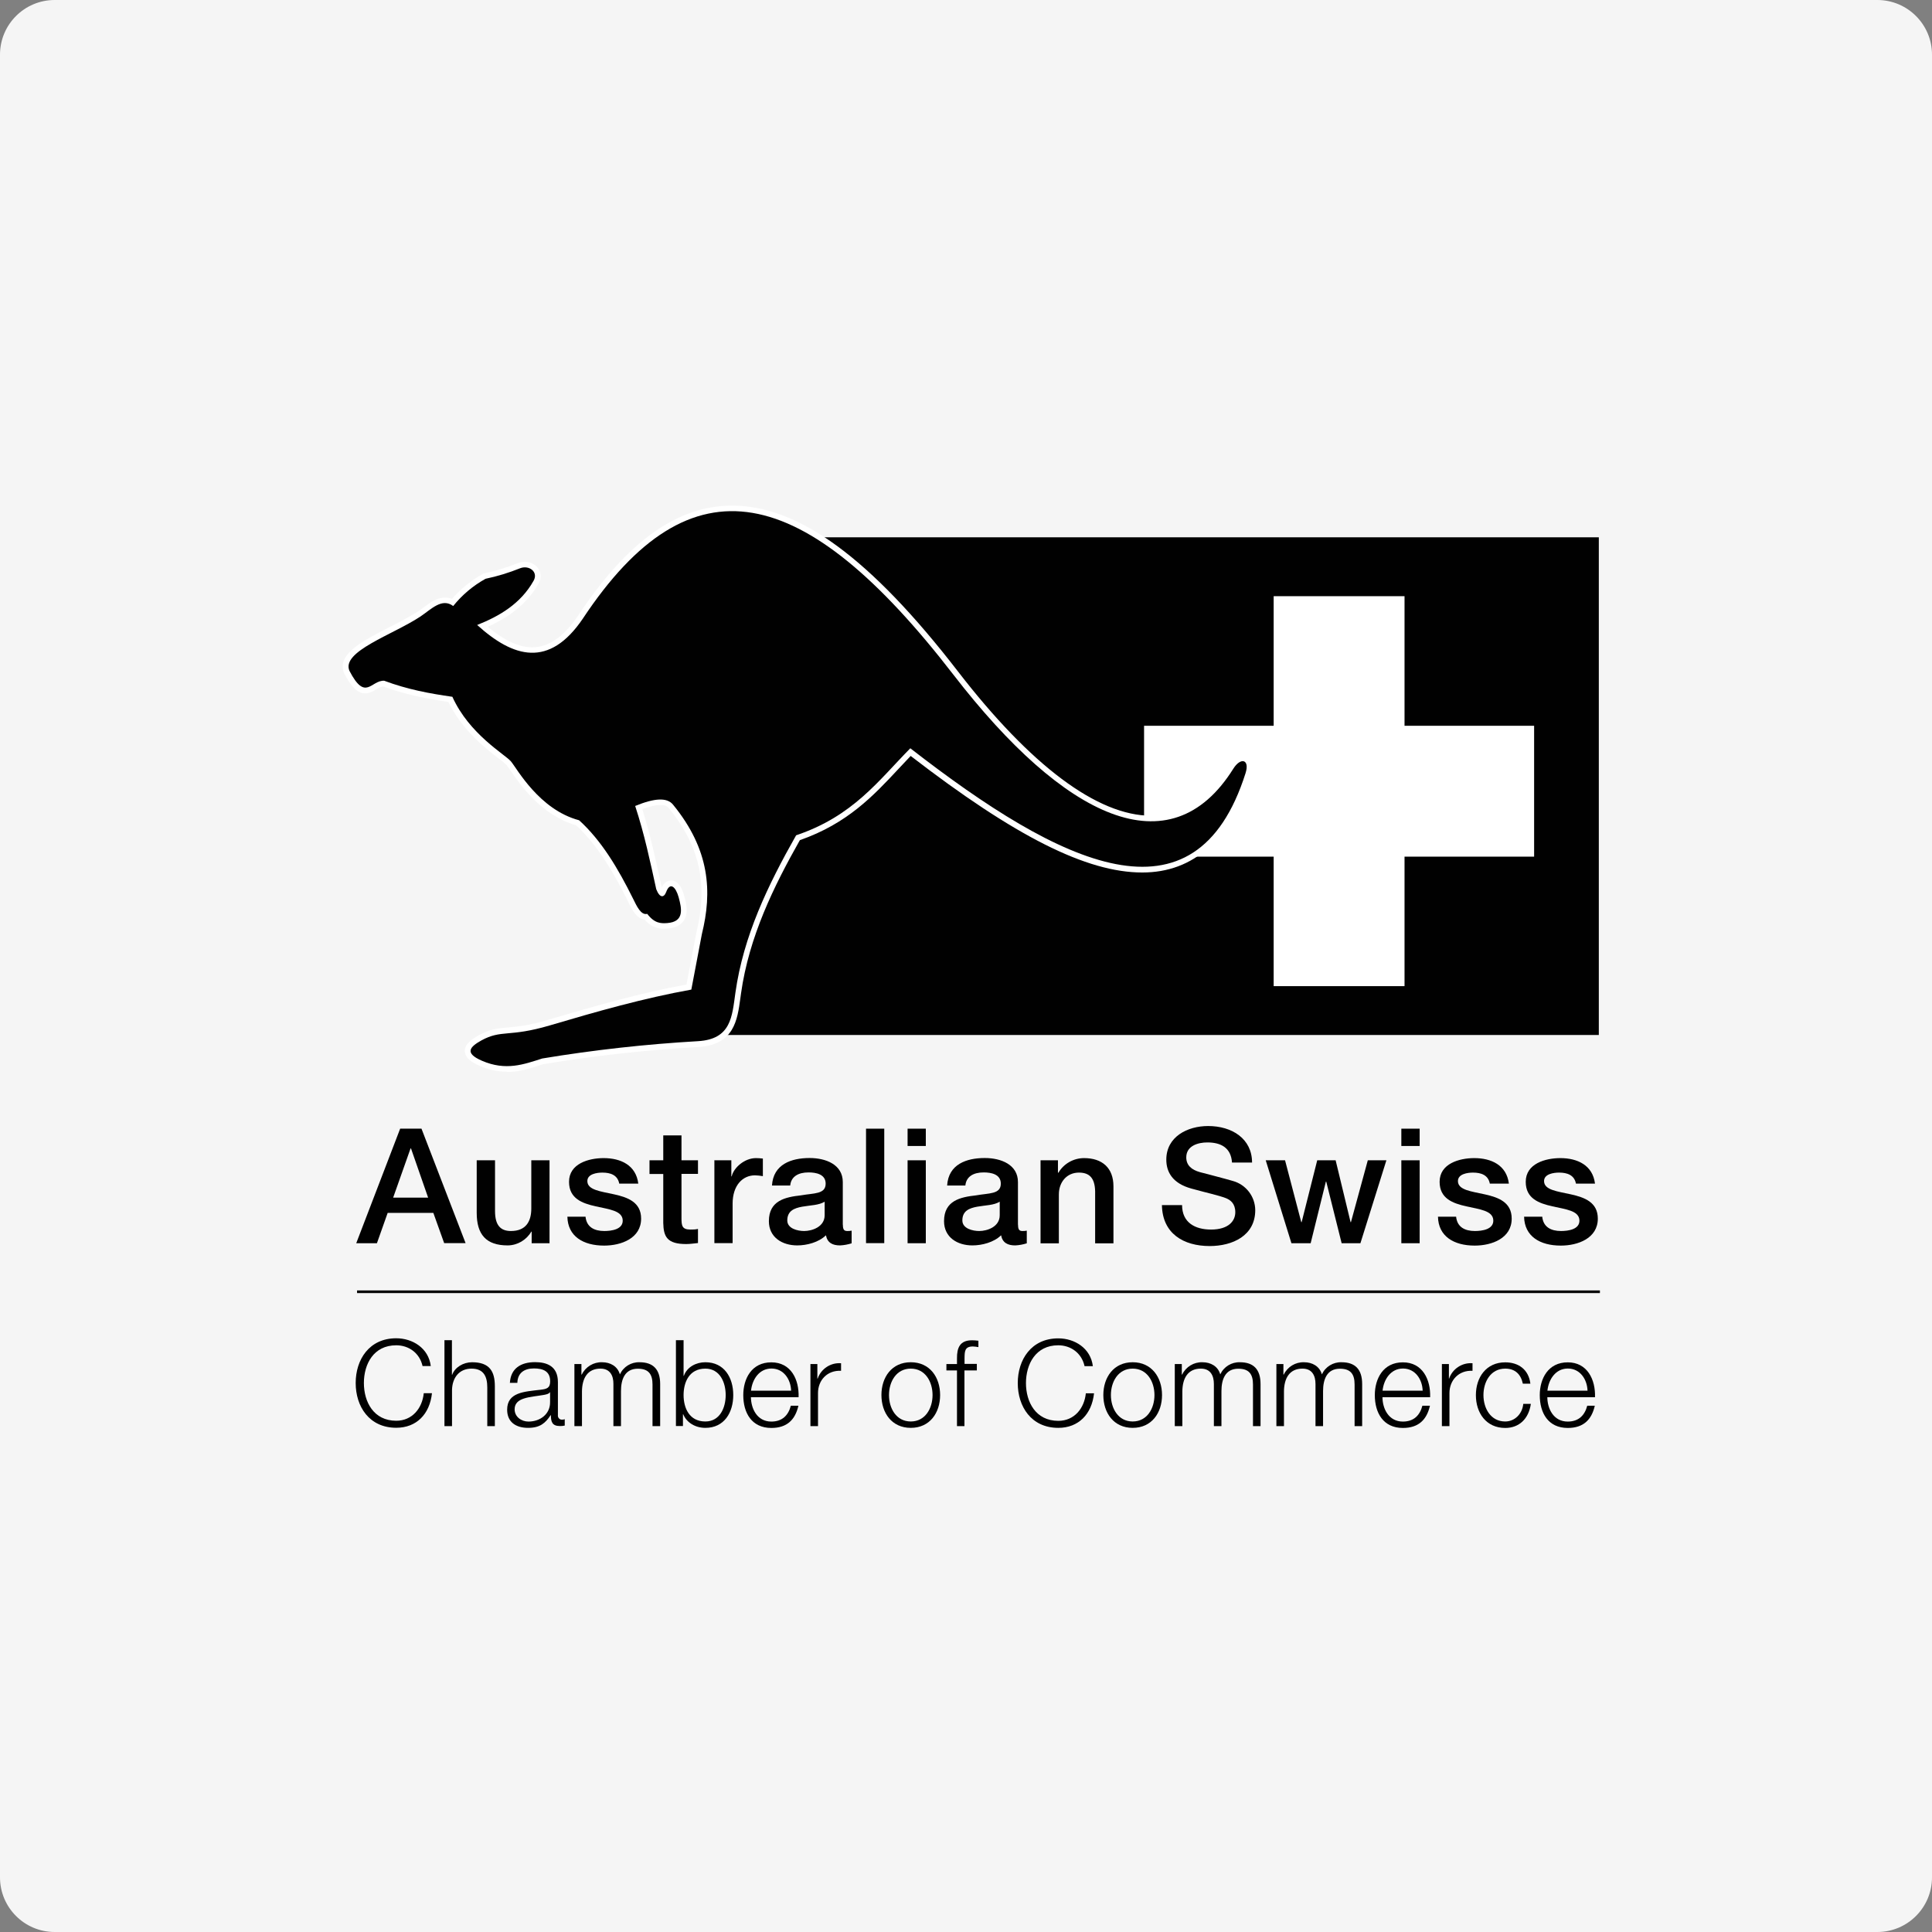 <svg fill="none" height="212" viewBox="0 0 212 212" width="212" xmlns="http://www.w3.org/2000/svg" xmlns:xlink="http://www.w3.org/1999/xlink"><rect x="0" y="0" width="212" height="212" fill="#808080" stroke="none"/><clipPath id="a"><path d="m0 0h212v212h-212z"/></clipPath><g clip-path="url(#a)"><path d="m206 0h-200c-3.314 0-6 2.686-6 6v200c0 3.314 2.686 6 6 6h200c3.314 0 6-2.686 6-6v-200c0-3.314-2.686-6-6-6z" fill="#f5f5f5"/><g fill="#010101"><path d="m43.91 123.85h2.34l4.84 12.56h-2.35l-1.19-3.32h-5.01l-1.18 3.33h-2.27zm-.77 7.57h3.84l-1.88-5.4h-.05z"/><path d="m60.31 136.42h-1.97v-1.27h-.04c-.54.92-1.52 1.5-2.59 1.51-2.37 0-3.4-1.2-3.4-3.57v-5.77h2.01v5.58c0 1.6.65 2.18 1.74 2.18 1.67 0 2.24-1.07 2.24-2.48v-5.28h2v9.09h.01z"/><path d="m64.25 133.5c.11 1.16.98 1.58 2.06 1.58.76 0 2.08-.16 2.02-1.2s-1.51-1.18-2.97-1.51-2.92-.84-2.92-2.69c0-1.99 2.15-2.6 3.8-2.6 1.87 0 3.55.77 3.8 2.8h-2.09c-.18-.95-.97-1.21-1.85-1.21-.58 0-1.65.14-1.65.93 0 .99 1.48 1.13 2.96 1.46s2.94.86 2.94 2.66c0 2.16-2.18 2.96-4.06 2.96-2.29 0-3.99-1.02-4.03-3.17h2.01-.02z"/><path d="m71.27 127.32h1.51v-2.73h2v2.73h1.81v1.49h-1.81v4.86c0 .83.07 1.25.97 1.25.28 0 .57 0 .84-.07v1.55c-.44.04-.86.11-1.3.11-2.09 0-2.48-.81-2.51-2.32v-5.37h-1.51v-1.49z"/><path d="m78.37 127.32h1.88v1.76h.04c.23-.97 1.42-2 2.66-2 .25 0 .51.02.76.05v1.93c-.29-.05-.57-.08-.86-.09-1.37 0-2.46 1.11-2.46 3.11v4.33h-2v-9.1h-.02z"/><path d="m92.49 134.39c0 .49.11.69.47.69.16 0 .33 0 .49-.04v1.39c-.41.13-.84.21-1.27.23-.81 0-1.39-.28-1.55-1.11-.79.77-2.08 1.11-3.15 1.11-1.64 0-3.11-.88-3.11-2.66 0-2.27 1.81-2.64 3.5-2.83 1.44-.26 2.73-.11 2.73-1.29 0-1.04-1.07-1.23-1.88-1.23-1.13 0-1.92.46-2.01 1.44h-2c.14-2.34 2.13-3.02 4.13-3.02 1.78 0 3.64.72 3.64 2.64v4.68zm-2-2.53c-.62.4-1.58.39-2.46.55s-1.64.46-1.64 1.51c0 .9 1.14 1.16 1.85 1.16.88 0 2.25-.46 2.25-1.73z"/><path d="m95.03 123.85h2v12.56h-2z"/><path d="m99.59 123.85h2v1.9h-2zm0 3.47h2v9.1h-2z"/><path d="m111.71 134.39c0 .49.11.69.47.69.16 0 .33 0 .49-.04v1.39c-.41.13-.84.21-1.27.23-.81 0-1.39-.28-1.55-1.11-.79.77-2.08 1.11-3.15 1.11-1.64 0-3.11-.88-3.11-2.66 0-2.27 1.81-2.64 3.5-2.83 1.44-.26 2.73-.11 2.73-1.29 0-1.04-1.07-1.23-1.88-1.23-1.13 0-1.92.46-2.01 1.44h-2c.14-2.34 2.13-3.02 4.13-3.02 1.78 0 3.64.72 3.64 2.64v4.68zm-2.01-2.53c-.62.4-1.58.39-2.46.55s-1.64.46-1.64 1.51c0 .9 1.14 1.16 1.85 1.16.88 0 2.25-.46 2.25-1.73z"/><path d="m114.19 127.32h1.9v1.34l.04.04c.59-1.01 1.67-1.62 2.83-1.62 1.97 0 3.22 1.06 3.22 3.1v6.25h-2.01v-5.72c-.04-1.42-.6-2.04-1.78-2.04-1.34 0-2.2 1.06-2.2 2.39v5.37h-2.01v-9.1z"/><path d="m129.71 132.23c0 1.93 1.43 2.69 3.18 2.69 1.93 0 2.66-.95 2.66-1.9s-.53-1.35-1.04-1.55c-.88-.33-2.02-.56-3.75-1.04-2.15-.58-2.78-1.88-2.78-3.18 0-2.52 2.32-3.69 4.59-3.69 2.62 0 4.82 1.39 4.82 4.01h-2.2c-.11-1.62-1.2-2.21-2.71-2.21-1.02 0-2.31.37-2.31 1.64 0 .88.6 1.37 1.5 1.62.19.05 2.97.77 3.62.97 1.44.4 2.44 1.71 2.45 3.2 0 2.81-2.5 3.94-5 3.94-2.87 0-5.19-1.37-5.24-4.49h2.21z"/><path d="m138.88 127.32h2.13l1.78 6.79h.04l1.71-6.79h2.02l1.64 6.79h.04l1.85-6.79h2.04l-2.85 9.1h-2.06l-1.69-6.76h-.04l-1.67 6.76h-2.11l-2.82-9.1z"/><path d="m153.77 123.85h2.01v1.9h-2.01zm0 3.47h2.01v9.1h-2.01z"/><path d="m159.78 133.5c.11 1.16.98 1.58 2.06 1.58.76 0 2.08-.16 2.02-1.2s-1.51-1.18-2.97-1.51-2.92-.84-2.92-2.69c0-1.99 2.15-2.6 3.8-2.6 1.87 0 3.55.77 3.8 2.8h-2.09c-.18-.95-.97-1.21-1.85-1.21-.58 0-1.65.14-1.65.93 0 .99 1.48 1.13 2.96 1.46s2.94.86 2.94 2.66c0 2.16-2.18 2.96-4.06 2.96-2.29 0-3.99-1.02-4.03-3.17h2-.01z"/><path d="m169.23 133.5c.11 1.16.98 1.58 2.06 1.58.76 0 2.08-.16 2.02-1.2s-1.51-1.18-2.97-1.51-2.92-.84-2.92-2.69c0-1.99 2.15-2.6 3.8-2.6 1.86 0 3.55.77 3.8 2.8h-2.09c-.18-.95-.97-1.21-1.85-1.21-.58 0-1.65.14-1.65.93 0 .99 1.48 1.13 2.96 1.46s2.94.86 2.94 2.66c0 2.16-2.18 2.96-4.06 2.96-2.29 0-3.99-1.02-4.03-3.17h2-.01z"/><path d="m46.37 149.91c-.32-1.45-1.52-2.29-2.89-2.29-2.5 0-3.55 2.08-3.55 4.14s1.06 4.14 3.55 4.14c1.74 0 2.85-1.35 3.02-3.02h.9c-.25 2.31-1.71 3.79-3.92 3.79-2.97 0-4.45-2.34-4.45-4.91s1.48-4.91 4.45-4.91c1.78 0 3.55 1.07 3.79 3.05h-.9z"/><path d="m48.76 147.06h.83v3.79h.03c.3-.82 1.22-1.37 2.18-1.37 1.92 0 2.5 1 2.5 2.63v4.38h-.83v-4.25c0-1.17-.38-2.06-1.73-2.06s-2.11 1-2.14 2.34v3.97h-.83v-9.42z"/><path d="m55.95 151.76c.08-1.6 1.2-2.29 2.76-2.29 1.2 0 2.51.37 2.51 2.19v3.62c-.03.24.14.47.38.5h.11c.09 0 .18-.02.26-.05v.7c-.18.04-.36.06-.54.05-.84 0-.98-.47-.98-1.19h-.03c-.58.88-1.17 1.39-2.48 1.39s-2.29-.62-2.29-1.99c0-1.91 1.86-1.98 3.65-2.19.69-.08 1.07-.18 1.07-.93 0-1.12-.8-1.41-1.78-1.41-1.03 0-1.79.47-1.82 1.58h-.83v.02zm4.43 1.01h-.04c-.11.2-.47.26-.7.3-1.41.25-3.17.24-3.17 1.57 0 .83.74 1.35 1.52 1.35 1.27 0 2.39-.81 2.37-2.14v-1.08z"/><path d="m63.03 149.68h.77v1.15h.04c.41-.85 1.29-1.38 2.23-1.35.9 0 1.7.44 1.95 1.33.39-.84 1.24-1.36 2.16-1.33 1.49 0 2.26.78 2.26 2.39v4.62h-.84v-4.57c0-1.12-.42-1.73-1.61-1.73-1.44 0-1.85 1.19-1.85 2.46v3.84h-.83v-4.62c.01-.92-.37-1.69-1.42-1.69-1.44 0-2.02 1.08-2.03 2.51v3.8h-.83z"/><path d="m74.18 147.06h.83v3.91h.03c.35-.98 1.35-1.49 2.36-1.49 2.07 0 3.06 1.68 3.06 3.6s-.99 3.6-3.06 3.6c-1.1 0-2.05-.57-2.43-1.49h-.03v1.29h-.77v-9.42zm3.22 3.12c-1.77 0-2.39 1.49-2.39 2.9s.62 2.9 2.39 2.9c1.58 0 2.23-1.49 2.23-2.9s-.65-2.9-2.23-2.9z"/><path d="m82.4 153.31c.01 1.22.65 2.68 2.24 2.68 1.21 0 1.87-.7 2.14-1.74h.83c-.35 1.54-1.25 2.44-2.97 2.44-2.16 0-3.08-1.66-3.08-3.6 0-1.8.91-3.6 3.08-3.6s3.06 1.91 2.99 3.83h-5.23zm4.41-.71c-.04-1.25-.82-2.43-2.16-2.43s-2.11 1.19-2.24 2.43h4.41z"/><path d="m88.92 149.68h.77v1.6h.03c.37-1.08 1.43-1.78 2.57-1.69v.83c-1.51-.08-2.53 1.03-2.53 2.44v3.63h-.83v-6.81z"/><path d="m103.16 153.08c0 1.95-1.13 3.6-3.22 3.6s-3.22-1.65-3.22-3.6 1.13-3.6 3.22-3.6 3.22 1.65 3.22 3.6zm-5.61 0c0 1.45.79 2.9 2.39 2.9s2.39-1.45 2.39-2.9-.79-2.9-2.39-2.9-2.39 1.45-2.39 2.9z"/><path d="m107.18 150.38h-1.35v6.11h-.82v-6.11h-1.16v-.7h1.16v-.62c-.01-1.17.32-1.99 1.65-1.99.24 0 .47.02.7.05v.7c-.2-.04-.4-.06-.61-.07-.92 0-.9.58-.91 1.32v.59h1.35v.71z"/><path d="m119.01 149.91c-.32-1.45-1.52-2.29-2.89-2.29-2.49 0-3.54 2.09-3.54 4.15s1.06 4.14 3.55 4.14c1.74 0 2.85-1.35 3.02-3.02h.9c-.25 2.31-1.72 3.79-3.92 3.79-2.97 0-4.45-2.34-4.45-4.91s1.48-4.91 4.45-4.91c1.78 0 3.55 1.07 3.79 3.05z"/><path d="m127.51 153.08c0 1.95-1.13 3.6-3.22 3.6s-3.22-1.65-3.22-3.6 1.14-3.6 3.22-3.6 3.22 1.65 3.22 3.6zm-5.61 0c0 1.45.79 2.9 2.39 2.9s2.39-1.45 2.39-2.9-.79-2.9-2.39-2.9-2.39 1.45-2.39 2.9z"/><path d="m128.91 149.68h.77v1.15h.04c.41-.85 1.28-1.38 2.23-1.35.9 0 1.7.44 1.95 1.33.39-.84 1.24-1.36 2.16-1.33 1.49 0 2.26.78 2.26 2.39v4.62h-.83v-4.57c0-1.12-.42-1.73-1.61-1.73-1.44 0-1.85 1.19-1.85 2.46v3.84h-.83v-4.62c0-.92-.37-1.69-1.43-1.69-1.44 0-2.02 1.08-2.03 2.51v3.8h-.83z"/><path d="m140.06 149.68h.77v1.15h.04c.41-.85 1.28-1.38 2.23-1.35.9 0 1.7.44 1.95 1.33.39-.84 1.24-1.36 2.16-1.33 1.49 0 2.26.78 2.26 2.39v4.62h-.83v-4.57c0-1.12-.42-1.73-1.61-1.73-1.44 0-1.85 1.19-1.85 2.46v3.84h-.83v-4.62c0-.92-.37-1.69-1.43-1.69-1.44 0-2.02 1.08-2.03 2.51v3.8h-.83z"/><path d="m151.7 153.31c0 1.22.65 2.68 2.24 2.68 1.21 0 1.87-.7 2.14-1.74h.83c-.35 1.54-1.25 2.44-2.97 2.44-2.16 0-3.08-1.66-3.08-3.6 0-1.8.91-3.6 3.08-3.6s3.06 1.91 2.99 3.83h-5.23zm4.41-.71c-.04-1.25-.82-2.43-2.16-2.43s-2.11 1.19-2.24 2.43h4.41z"/><path d="m158.22 149.68h.77v1.6h.02c.37-1.08 1.43-1.78 2.57-1.69v.83c-1.5-.08-2.53 1.03-2.53 2.44v3.63h-.83z"/><path d="m167.1 151.82c-.22-1.02-.84-1.64-1.93-1.64-1.6 0-2.39 1.45-2.39 2.9s.79 2.9 2.39 2.9c1.03 0 1.87-.81 1.98-1.93h.83c-.23 1.64-1.29 2.64-2.81 2.64-2.09 0-3.22-1.65-3.22-3.6s1.13-3.6 3.22-3.6c1.45 0 2.57.78 2.76 2.34h-.83z"/><path d="m169.79 153.31c0 1.22.65 2.68 2.24 2.68 1.21 0 1.87-.7 2.14-1.74h.83c-.35 1.54-1.25 2.44-2.97 2.44-2.16 0-3.07-1.66-3.07-3.6 0-1.8.91-3.6 3.07-3.6s3.06 1.91 2.99 3.83h-5.24zm4.41-.71c-.04-1.25-.82-2.43-2.16-2.43s-2.11 1.19-2.24 2.43h4.41z"/><path d="m78.71 113.57h96.73v-54.61h-86.14z"/></g><path d="m168.34 79.64h-14.22v-14.22h-14.36v14.22h-14.22v14.36h14.22v14.21h14.36v-14.21h14.22z" fill="#fff"/><path d="m175.56 141.6h-136.38v.29h136.38z" fill="#010101"/><path d="m55.62 117.6c-1.03 0-2.04-.22-2.98-.64-.74-.32-1.58-.79-1.63-1.59-.04-.78.7-1.3 1.5-1.76 1.26-.69 2.13-.77 3.23-.87 1.5-.11 2.97-.39 4.41-.84 4.88-1.44 10.05-2.93 15.18-3.87l1.08-5.68c1.31-5.32.37-9.54-3.04-13.69-.11-.14-.33-.33-.89-.33-.5 0-1.17.15-2 .45.86 2.76 1.45 5.45 2.02 8.08l.11.5v.03c.32-.64.73-.78 1.04-.78.62 0 1.13.59 1.42 1.66.27.98.49 2-.06 2.78-.35.49-.94.78-1.76.84-.14.01-.28.02-.42.02-.83 0-1.49-.31-2.11-1.01-.87-.09-1.36-1.09-1.73-1.82l-.08-.18c-1.41-2.82-3.18-6.01-5.69-8.34-3.83-1.09-6.2-4.54-7.22-6.03-.18-.27-.34-.5-.43-.6-.27-.25-.55-.49-.85-.7-1.41-1.09-4.01-3.1-5.52-6.21-2.26-.33-4.68-.78-7.16-1.7-.27.05-.53.16-.75.32-.34.21-.73.44-1.21.44-.82 0-1.51-.65-2.3-2.17-.92-2.08 1.93-3.54 4.93-5.08 1.05-.51 2.07-1.07 3.07-1.68.22-.14.43-.3.65-.46.74-.55 1.51-1.12 2.4-1.12.26 0 .52.05.76.15.96-1.1 2.11-2.03 3.39-2.74l.08-.05.09-.02c1.26-.27 2.49-.64 3.68-1.12.24-.09.49-.14.75-.14.63-.02 1.22.3 1.55.83.27.49.26 1.1-.04 1.57-1.41 2.5-3.69 3.88-5.57 4.73 1.83 1.51 3.43 2.25 4.88 2.25 1.8 0 3.44-1.13 5.03-3.47 5.38-8.13 10.9-12.08 16.9-12.08 7.32 0 15.2 5.78 24.79 18.2 7.99 10.35 15.32 15.83 21.19 15.83 3.34 0 6.2-1.84 8.47-5.45.46-.73 1.02-1.14 1.57-1.14.32 0 .63.15.82.42.2.27.38.79.09 1.69-2.26 7.1-6.27 10.71-11.92 10.71-6.1 0-13.95-3.95-25.41-12.79-.44.46-.88.93-1.31 1.39-2.77 2.97-5.63 6.03-10.85 7.85-2.85 5.05-5.58 10.57-6.46 16.84l-.07.51c-.33 2.4-.68 5.12-4.63 5.35-5.69.32-11.36.95-16.98 1.88l-.26.08c-1.17.39-2.38.78-3.76.78v-.03z" fill="#fff"/><path d="m136.68 84.82c.47-1.48-.53-1.78-1.36-.45-6.91 11.02-18.51 5.45-30.69-10.32-16.41-21.26-28.81-24.07-40.68-6.16-3.69 5.44-7.61 4.29-11.59.69 2.42-.96 4.77-2.32 6.19-4.85.56-.99-.52-1.76-1.49-1.37-1.22.49-2.49.88-3.78 1.15-1.37.76-2.57 1.77-3.55 2.99-1.24-.93-2.4.35-3.61 1.16-3.02 2-8.72 3.83-7.77 5.96 1.77 3.41 2.36 1 3.81 1.08 2.56.96 5.03 1.41 7.48 1.76 1.86 4.12 5.76 6.31 6.42 7.08s3.08 5.3 7.49 6.47c2.45 2.23 4.25 5.24 5.93 8.63.37.74.84 1.82 1.54 1.64.8 1.04 1.48 1.06 2.19 1.01 1.91-.14 1.6-1.58 1.26-2.83-.33-1.18-.95-1.71-1.37-.58-.24.64-.7.69-1.09-.31-.66-3.01-1.29-6.02-2.31-9.13 2.14-.88 3.49-.95 4.15-.15 4.07 4.97 4.31 9.58 3.17 14.2l-1.16 6.1c-5.19.93-10.36 2.4-15.53 3.93-4.5 1.33-5.28.43-7.51 1.65-1.23.69-1.92 1.37.07 2.23 2.62 1.13 4.58.4 6.61-.25 5.66-.94 11.36-1.57 17.08-1.9 3.67-.21 3.75-2.71 4.12-5.33.88-6.22 3.55-11.77 6.66-17.26 6.26-2.11 9.04-6.01 12.53-9.55 16.59 12.88 31.28 20.1 36.79 2.72z" fill="#010101"/></g></svg>